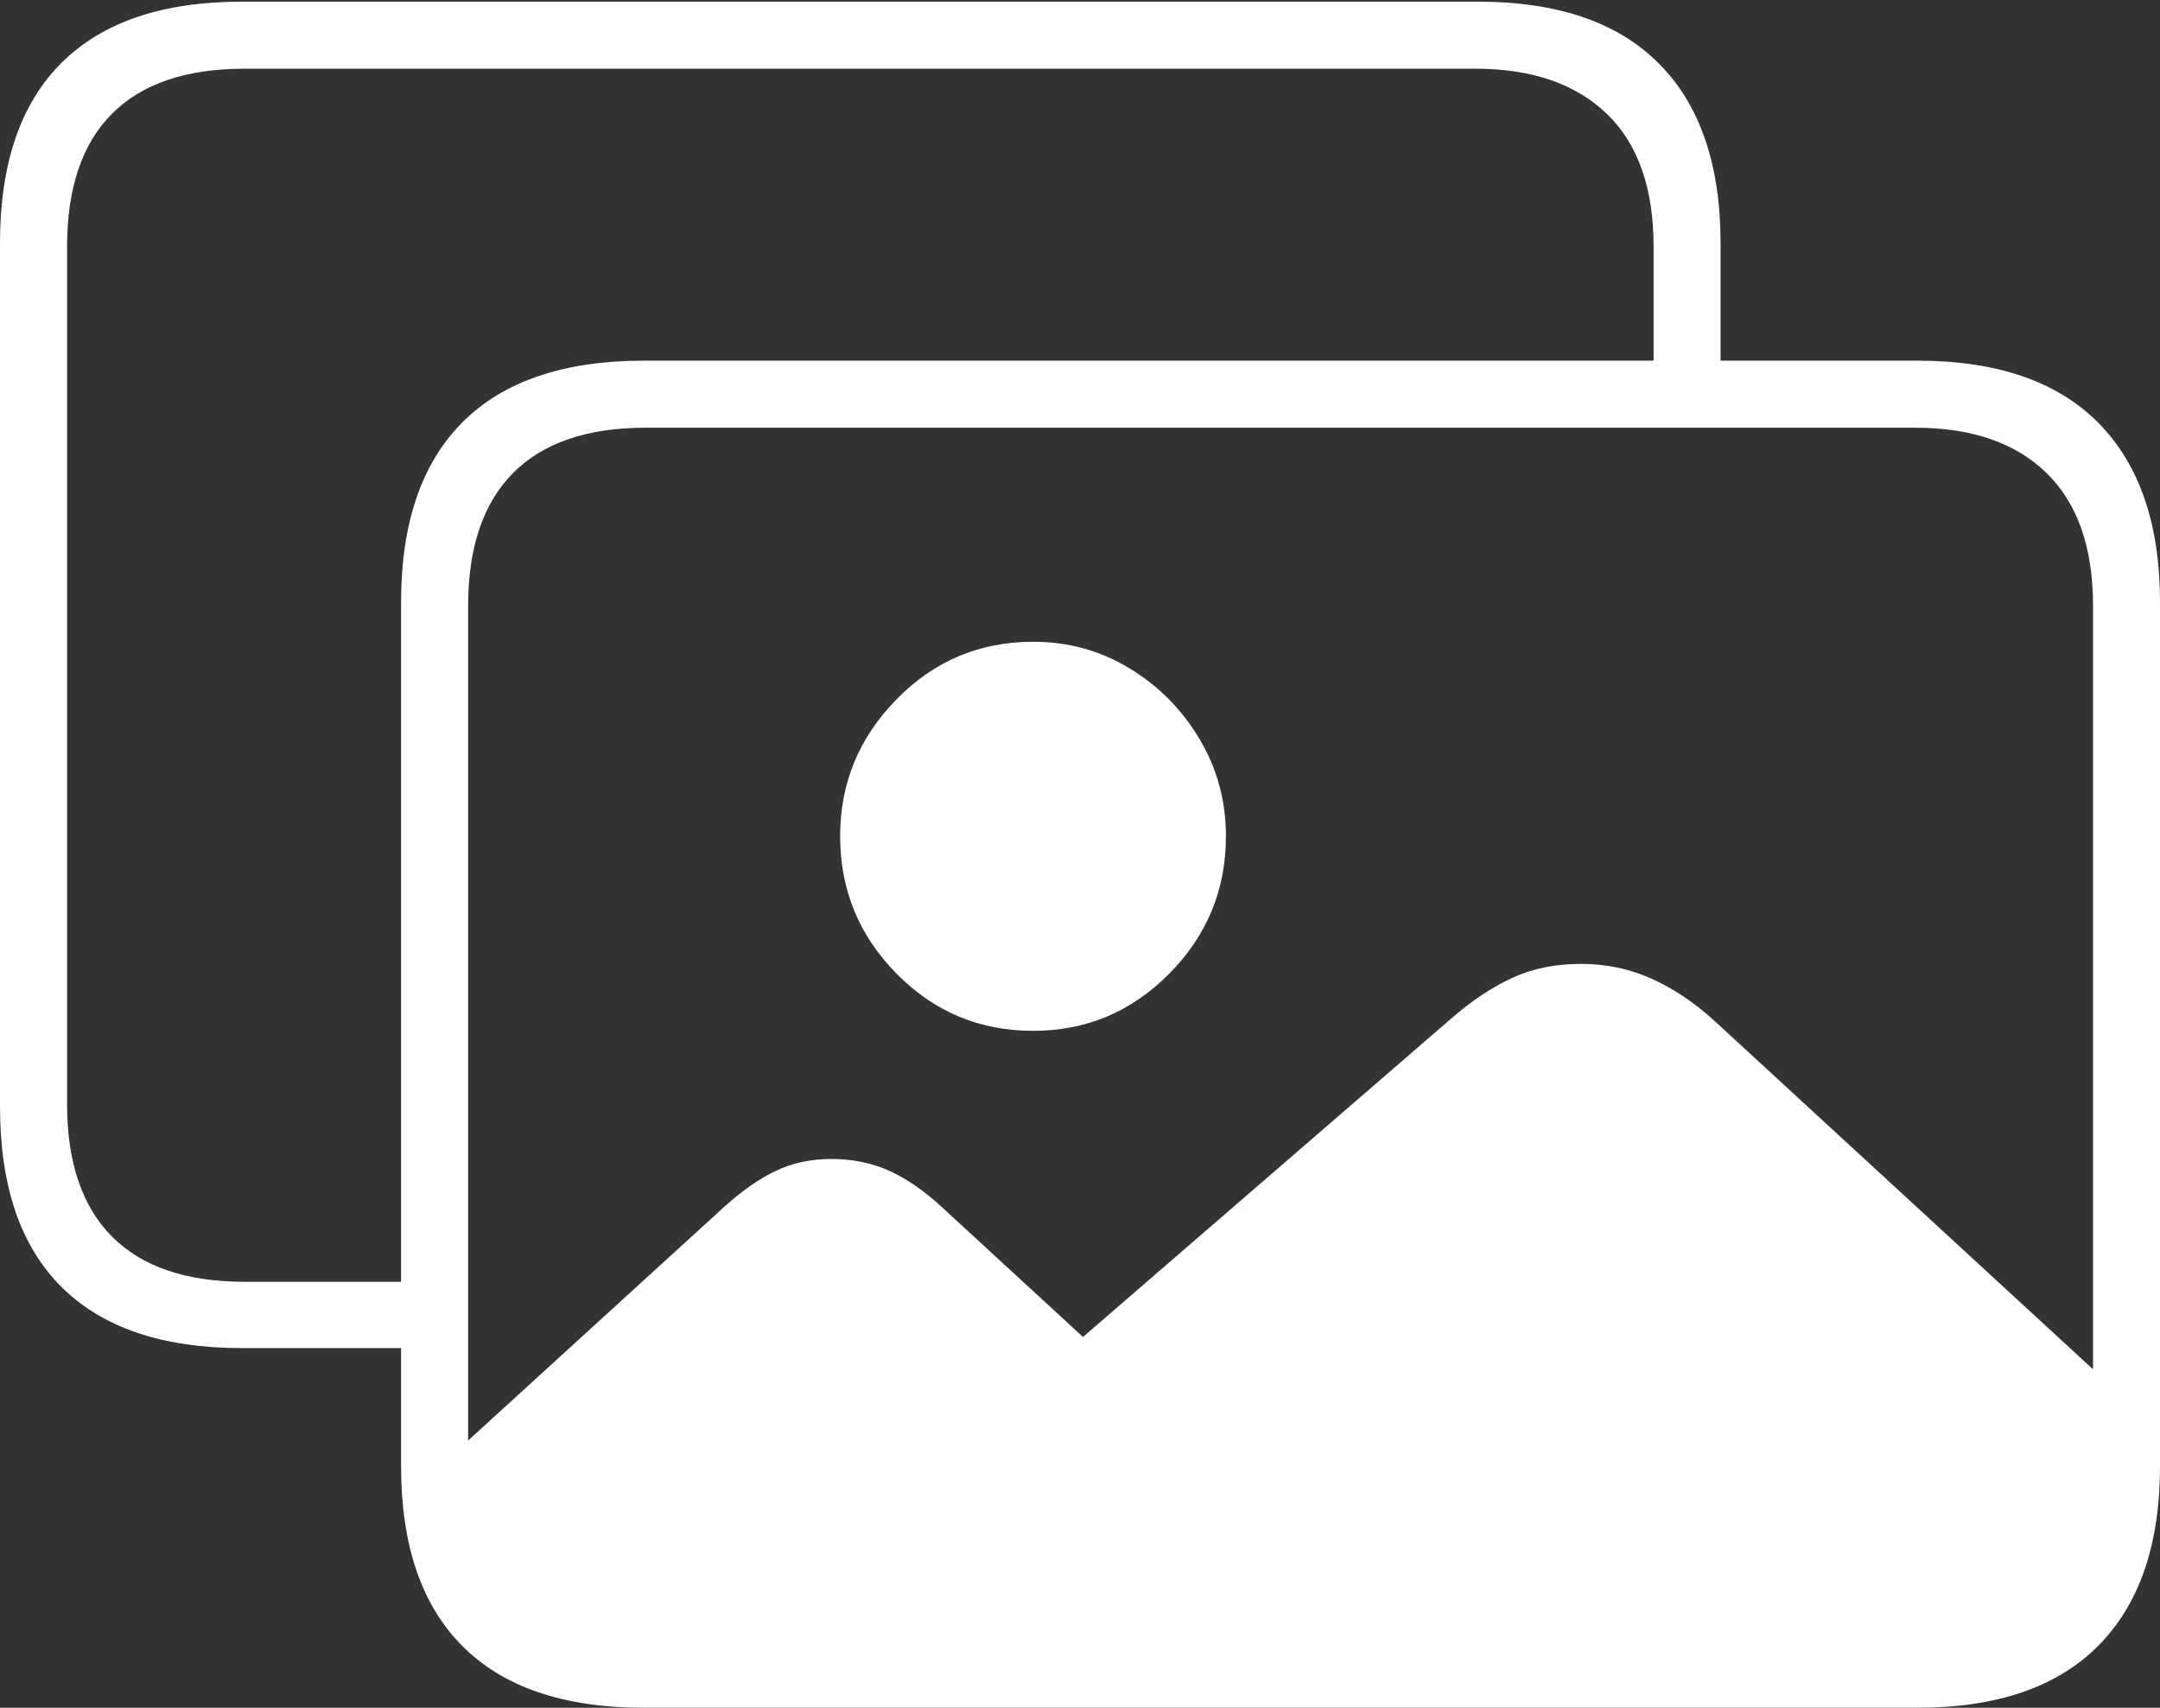 <?xml version="1.0" encoding="UTF-8"?>
<!--Generator: Apple Native CoreSVG 175-->
<!DOCTYPE svg
PUBLIC "-//W3C//DTD SVG 1.1//EN"
       "http://www.w3.org/Graphics/SVG/1.1/DTD/svg11.dtd">
<svg version="1.1" xmlns="http://www.w3.org/2000/svg" xmlns:xlink="http://www.w3.org/1999/xlink" width="23.481" height="18.566">
 <rect width="100%" height="100%" fill="#333333" stroke="none"/>
 <g>
  <rect height="18.566" opacity="0" width="23.481" x="0" y="0"/>
  <path d="M6.95 18.21L20.827 18.21Q21.938 18.21 22.493 17.657Q23.048 17.104 23.048 15.993L23.048 15.158L18.622 11.084Q18.297 10.792 17.945 10.636Q17.592 10.479 17.184 10.479Q16.771 10.479 16.442 10.63Q16.113 10.78 15.775 11.074L11.773 14.535L10.25 13.133Q9.96 12.863 9.673 12.731Q9.385 12.6 9.037 12.6Q8.705 12.6 8.434 12.729Q8.163 12.858 7.872 13.121L4.729 15.989Q4.729 17.104 5.284 17.657Q5.839 18.21 6.95 18.21ZM11.232 11.207Q12.095 11.207 12.711 10.585Q13.327 9.963 13.327 9.09Q13.327 8.519 13.042 8.038Q12.757 7.557 12.281 7.267Q11.805 6.977 11.232 6.977Q10.358 6.977 9.746 7.603Q9.133 8.228 9.133 9.09Q9.133 9.963 9.746 10.585Q10.358 11.207 11.232 11.207ZM2.63 14.656L4.687 14.656L4.687 13.935L2.657 13.935Q1.707 13.935 1.218 13.444Q0.729 12.952 0.729 12.001L0.729 2.684Q0.729 1.725 1.218 1.236Q1.707 0.747 2.657 0.747L16.037 0.747Q16.957 0.747 17.466 1.236Q17.976 1.725 17.976 2.684L17.976 4.225L18.704 4.225L18.704 2.645Q18.704 1.366 18.035 0.692Q17.365 0.018 16.067 0.018L2.63 0.018Q1.336 0.018 0.668 0.684Q0 1.349 0 2.645L0 12.03Q0 13.325 0.668 13.991Q1.336 14.656 2.63 14.656ZM6.998 18.566L20.844 18.566Q22.142 18.566 22.812 17.89Q23.481 17.214 23.481 15.94L23.481 6.548Q23.481 5.276 22.812 4.598Q22.142 3.921 20.844 3.921L6.998 3.921Q5.697 3.921 5.028 4.59Q4.36 5.259 4.36 6.548L4.36 15.94Q4.36 17.228 5.028 17.897Q5.697 18.566 6.998 18.566ZM7.017 17.837Q6.067 17.837 5.578 17.35Q5.089 16.862 5.089 15.903L5.089 6.586Q5.089 5.635 5.578 5.142Q6.067 4.65 7.017 4.65L20.822 4.65Q21.741 4.65 22.247 5.142Q22.753 5.635 22.753 6.586L22.753 15.903Q22.753 16.862 22.247 17.35Q21.741 17.837 20.822 17.837Z" fill="#ffffff"/>
 </g>
</svg>

